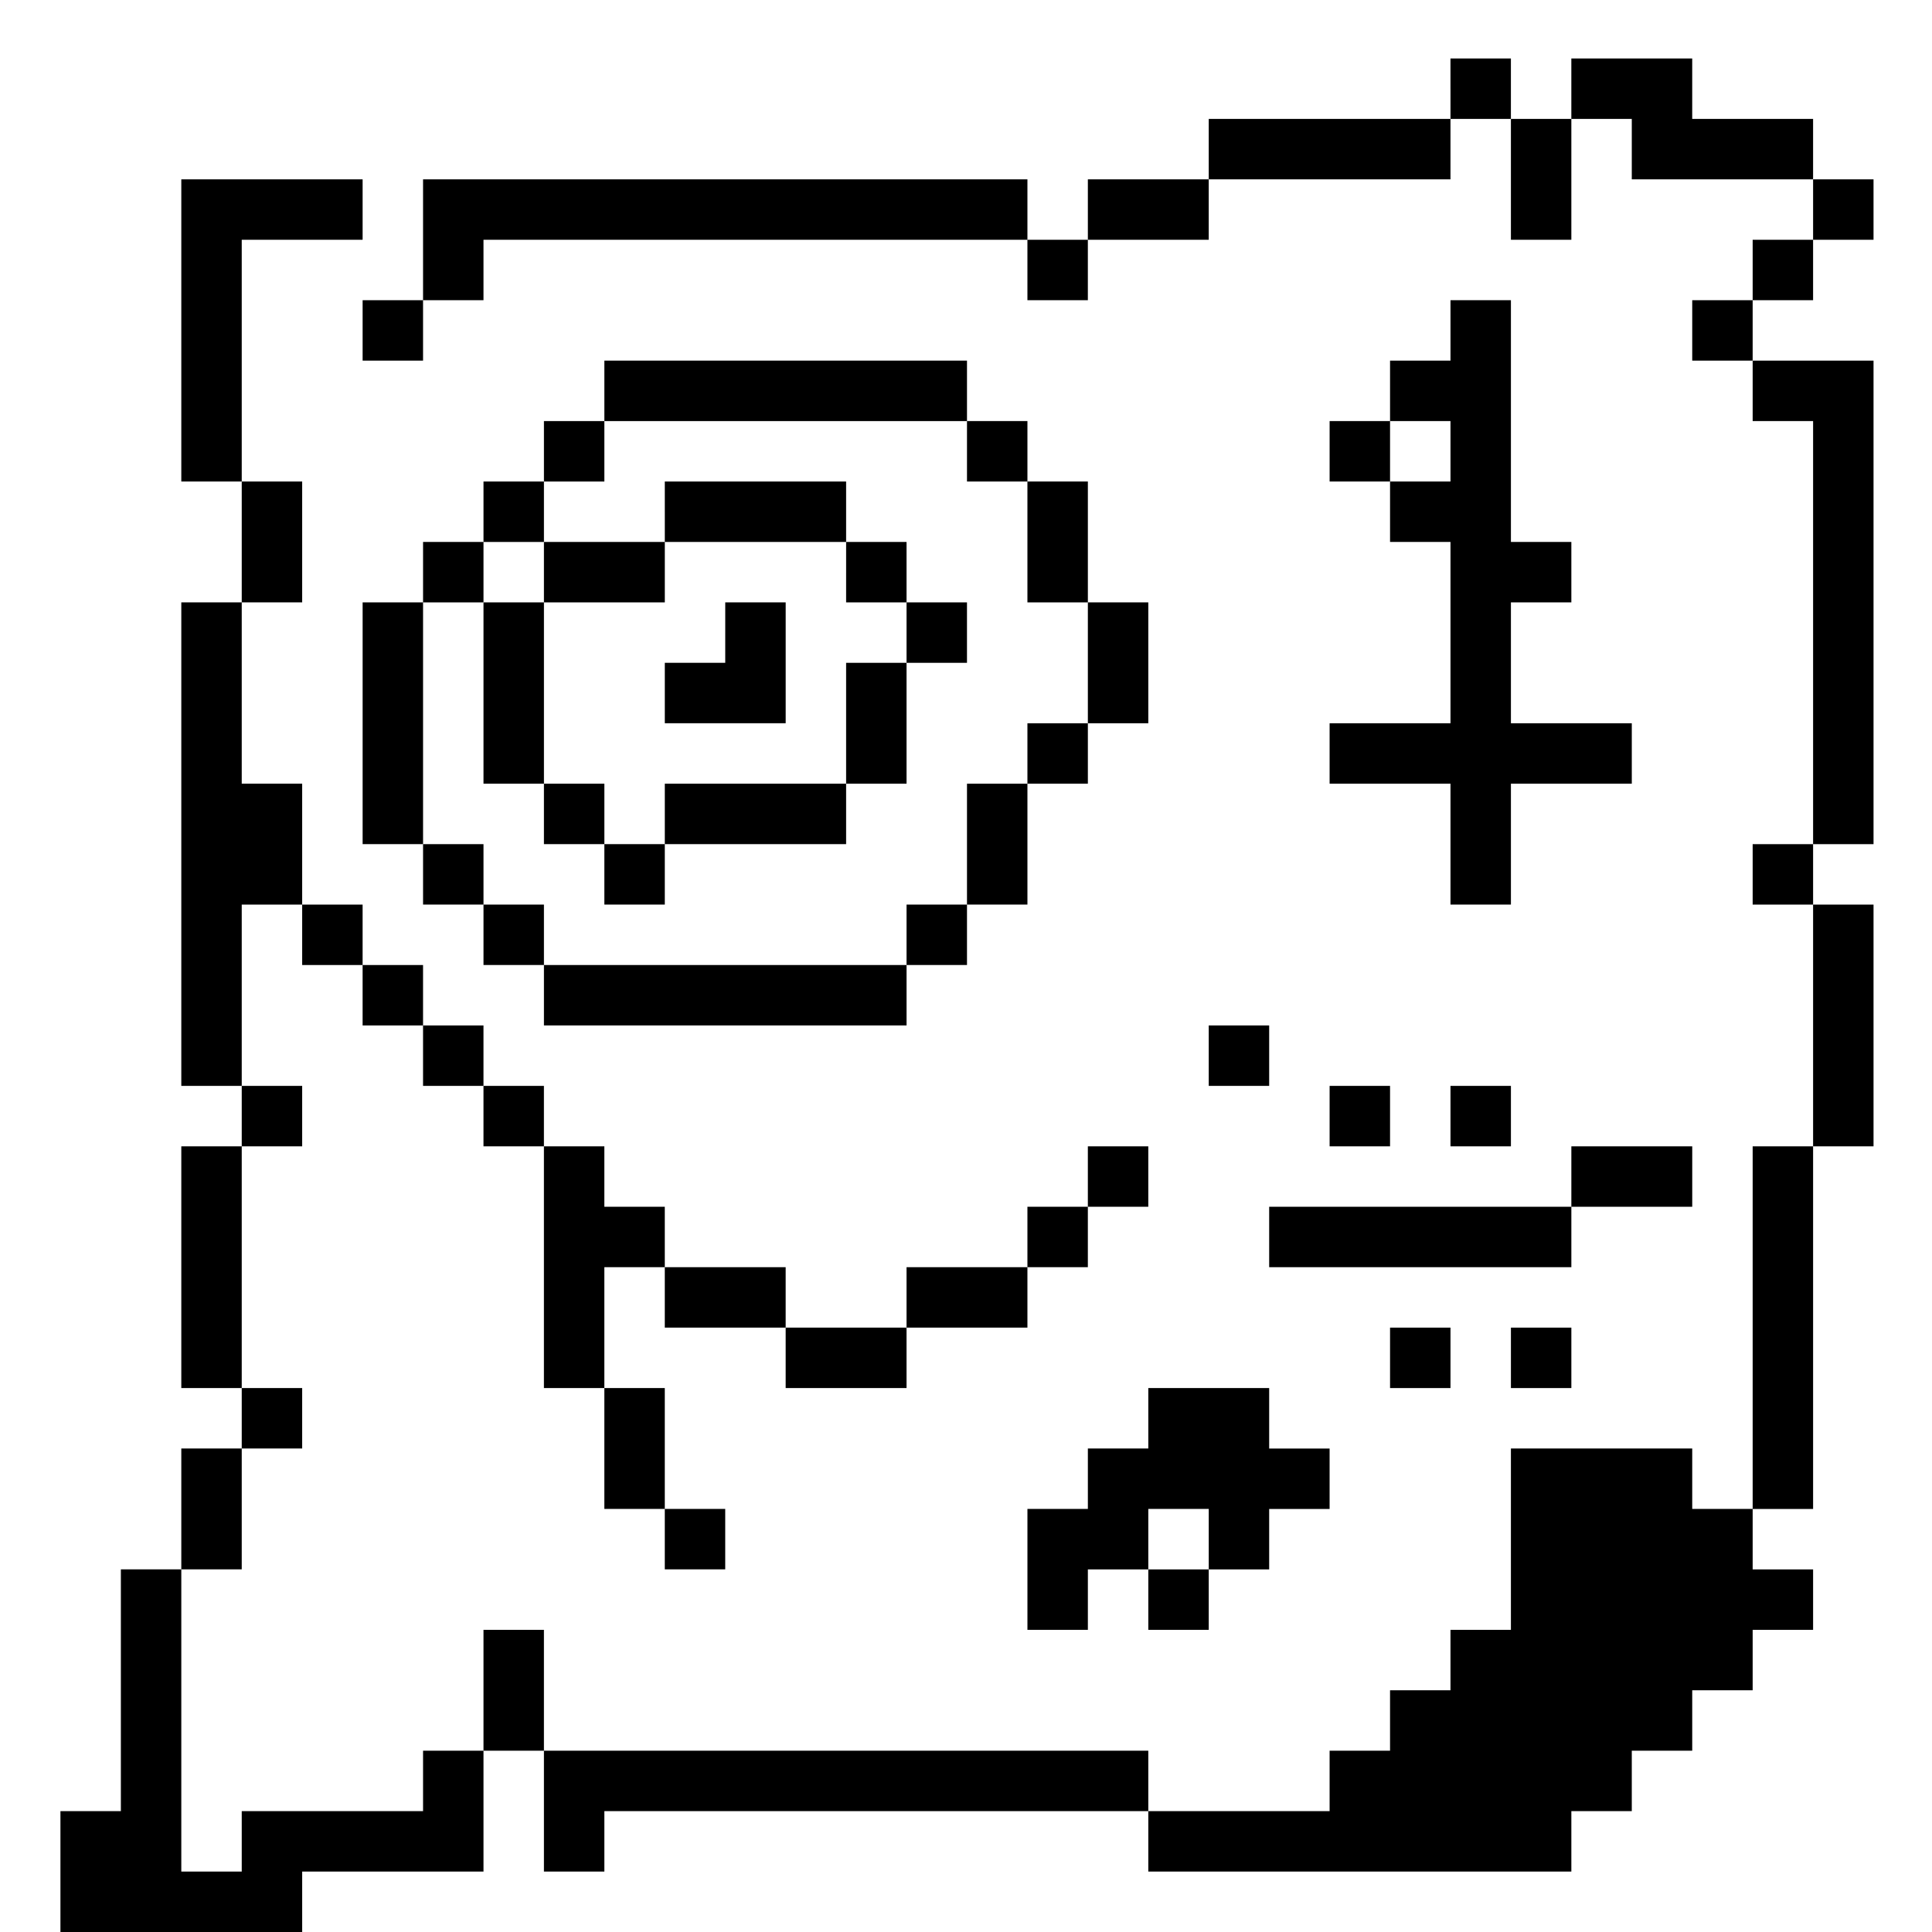 <?xml version="1.0" standalone="no"?>
<!DOCTYPE svg PUBLIC "-//W3C//DTD SVG 20010904//EN"
 "http://www.w3.org/TR/2001/REC-SVG-20010904/DTD/svg10.dtd">
<svg version="1.0" xmlns="http://www.w3.org/2000/svg"
 width="468pt" height="468pt" viewBox="0 0 468 468"
 preserveAspectRatio="xMidYMid meet">
<g transform="translate(0,468) scale(0.366,-0.366)"
fill="#000000" stroke="none">
<path d="M960 1220 l0 -20 -80 0 -80 0 0 -20 0 -20 -40 0 -40 0 0 -20 0 -20
-20 0 -20 0 0 20 0 20 -200 0 -200 0 0 -40 0 -40 -20 0 -20 0 0 -20 0 -20 20
0 20 0 0 20 0 20 20 0 20 0 0 20 0 20 180 0 180 0 0 -20 0 -20 20 0 20 0 0 20
0 20 40 0 40 0 0 20 0 20 80 0 80 0 0 20 0 20 20 0 20 0 0 -40 0 -40 20 0 20
0 0 40 0 40 20 0 20 0 0 -20 0 -20 60 0 60 0 0 -20 0 -20 -20 0 -20 0 0 -20 0
-20 -20 0 -20 0 0 -20 0 -20 20 0 20 0 0 -20 0 -20 20 0 20 0 0 -140 0 -140
-20 0 -20 0 0 -20 0 -20 20 0 20 0 0 -80 0 -80 -20 0 -20 0 0 -120 0 -120 -20
0 -20 0 0 20 0 20 -60 0 -60 0 0 -60 0 -60 -20 0 -20 0 0 -20 0 -20 -20 0 -20
0 0 -20 0 -20 -20 0 -20 0 0 -20 0 -20 -60 0 -60 0 0 20 0 20 -200 0 -200 0 0
40 0 40 -20 0 -20 0 0 -40 0 -40 -20 0 -20 0 0 -20 0 -20 -60 0 -60 0 0 -20 0
-20 -20 0 -20 0 0 100 0 100 20 0 20 0 0 40 0 40 20 0 20 0 0 20 0 20 -20 0
-20 0 0 80 0 80 20 0 20 0 0 20 0 20 -20 0 -20 0 0 60 0 60 20 0 20 0 0 -20 0
-20 20 0 20 0 0 -20 0 -20 20 0 20 0 0 -20 0 -20 20 0 20 0 0 -20 0 -20 20 0
20 0 0 -80 0 -80 20 0 20 0 0 -40 0 -40 20 0 20 0 0 -20 0 -20 20 0 20 0 0 20
0 20 -20 0 -20 0 0 40 0 40 -20 0 -20 0 0 40 0 40 20 0 20 0 0 -20 0 -20 40 0
40 0 0 -20 0 -20 40 0 40 0 0 20 0 20 40 0 40 0 0 20 0 20 20 0 20 0 0 20 0
20 20 0 20 0 0 20 0 20 -20 0 -20 0 0 -20 0 -20 -20 0 -20 0 0 -20 0 -20 -40
0 -40 0 0 -20 0 -20 -40 0 -40 0 0 20 0 20 -40 0 -40 0 0 20 0 20 -20 0 -20 0
0 20 0 20 -20 0 -20 0 0 20 0 20 -20 0 -20 0 0 20 0 20 -20 0 -20 0 0 20 0 20
-20 0 -20 0 0 20 0 20 -20 0 -20 0 0 40 0 40 -20 0 -20 0 0 60 0 60 20 0 20 0
0 40 0 40 -20 0 -20 0 0 80 0 80 40 0 40 0 0 20 0 20 -60 0 -60 0 0 -100 0
-100 20 0 20 0 0 -40 0 -40 -20 0 -20 0 0 -160 0 -160 20 0 20 0 0 -20 0 -20
-20 0 -20 0 0 -80 0 -80 20 0 20 0 0 -20 0 -20 -20 0 -20 0 0 -40 0 -40 -20 0
-20 0 0 -80 0 -80 -20 0 -20 0 0 -40 0 -40 80 0 80 0 0 20 0 20 60 0 60 0 0
40 0 40 20 0 20 0 0 -40 0 -40 20 0 20 0 0 20 0 20 180 0 180 0 0 -20 0 -20
140 0 140 0 0 20 0 20 20 0 20 0 0 20 0 20 20 0 20 0 0 20 0 20 20 0 20 0 0
20 0 20 20 0 20 0 0 20 0 20 -20 0 -20 0 0 20 0 20 20 0 20 0 0 120 0 120 20
0 20 0 0 80 0 80 -20 0 -20 0 0 20 0 20 20 0 20 0 0 160 0 160 -40 0 -40 0 0
20 0 20 20 0 20 0 0 20 0 20 20 0 20 0 0 20 0 20 -20 0 -20 0 0 20 0 20 -40 0
-40 0 0 20 0 20 -40 0 -40 0 0 -20 0 -20 -20 0 -20 0 0 20 0 20 -20 0 -20 0 0
-20z"/>
<path d="M960 1060 l0 -20 -20 0 -20 0 0 -20 0 -20 -20 0 -20 0 0 -20 0 -20
20 0 20 0 0 -20 0 -20 20 0 20 0 0 -60 0 -60 -40 0 -40 0 0 -20 0 -20 40 0 40
0 0 -40 0 -40 20 0 20 0 0 40 0 40 40 0 40 0 0 20 0 20 -40 0 -40 0 0 40 0 40
20 0 20 0 0 20 0 20 -20 0 -20 0 0 80 0 80 -20 0 -20 0 0 -20z m0 -80 l0 -20
-20 0 -20 0 0 20 0 20 20 0 20 0 0 -20z"/>
<path d="M400 1020 l0 -20 -20 0 -20 0 0 -20 0 -20 -20 0 -20 0 0 -20 0 -20
-20 0 -20 0 0 -20 0 -20 -20 0 -20 0 0 -80 0 -80 20 0 20 0 0 -20 0 -20 20 0
20 0 0 -20 0 -20 20 0 20 0 0 -20 0 -20 120 0 120 0 0 20 0 20 20 0 20 0 0 20
0 20 20 0 20 0 0 40 0 40 20 0 20 0 0 20 0 20 20 0 20 0 0 40 0 40 -20 0 -20
0 0 40 0 40 -20 0 -20 0 0 20 0 20 -20 0 -20 0 0 20 0 20 -120 0 -120 0 0 -20z
m240 -40 l0 -20 20 0 20 0 0 -40 0 -40 20 0 20 0 0 -40 0 -40 -20 0 -20 0 0
-20 0 -20 -20 0 -20 0 0 -40 0 -40 -20 0 -20 0 0 -20 0 -20 -120 0 -120 0 0
20 0 20 -20 0 -20 0 0 20 0 20 -20 0 -20 0 0 80 0 80 20 0 20 0 0 20 0 20 20
0 20 0 0 20 0 20 20 0 20 0 0 20 0 20 120 0 120 0 0 -20z"/>
<path d="M440 940 l0 -20 -40 0 -40 0 0 -20 0 -20 -20 0 -20 0 0 -60 0 -60 20
0 20 0 0 -20 0 -20 20 0 20 0 0 -20 0 -20 20 0 20 0 0 20 0 20 60 0 60 0 0 20
0 20 20 0 20 0 0 40 0 40 20 0 20 0 0 20 0 20 -20 0 -20 0 0 20 0 20 -20 0
-20 0 0 20 0 20 -60 0 -60 0 0 -20z m120 -40 l0 -20 20 0 20 0 0 -20 0 -20
-20 0 -20 0 0 -40 0 -40 -60 0 -60 0 0 -20 0 -20 -20 0 -20 0 0 20 0 20 -20 0
-20 0 0 60 0 60 40 0 40 0 0 20 0 20 60 0 60 0 0 -20z"/>
<path d="M480 860 l0 -20 -20 0 -20 0 0 -20 0 -20 40 0 40 0 0 40 0 40 -20 0
-20 0 0 -20z"/>
<path d="M800 580 l0 -20 20 0 20 0 0 20 0 20 -20 0 -20 0 0 -20z"/>
<path d="M880 540 l0 -20 20 0 20 0 0 20 0 20 -20 0 -20 0 0 -20z"/>
<path d="M960 540 l0 -20 20 0 20 0 0 20 0 20 -20 0 -20 0 0 -20z"/>
<path d="M1040 500 l0 -20 -100 0 -100 0 0 -20 0 -20 100 0 100 0 0 20 0 20
40 0 40 0 0 20 0 20 -40 0 -40 0 0 -20z"/>
<path d="M920 380 l0 -20 20 0 20 0 0 20 0 20 -20 0 -20 0 0 -20z"/>
<path d="M1000 380 l0 -20 20 0 20 0 0 20 0 20 -20 0 -20 0 0 -20z"/>
<path d="M760 340 l0 -20 -20 0 -20 0 0 -20 0 -20 -20 0 -20 0 0 -40 0 -40 20
0 20 0 0 20 0 20 20 0 20 0 0 -20 0 -20 20 0 20 0 0 20 0 20 20 0 20 0 0 20 0
20 20 0 20 0 0 20 0 20 -20 0 -20 0 0 20 0 20 -40 0 -40 0 0 -20z m40 -80 l0
-20 -20 0 -20 0 0 20 0 20 20 0 20 0 0 -20z"/>
</g>
</svg>
